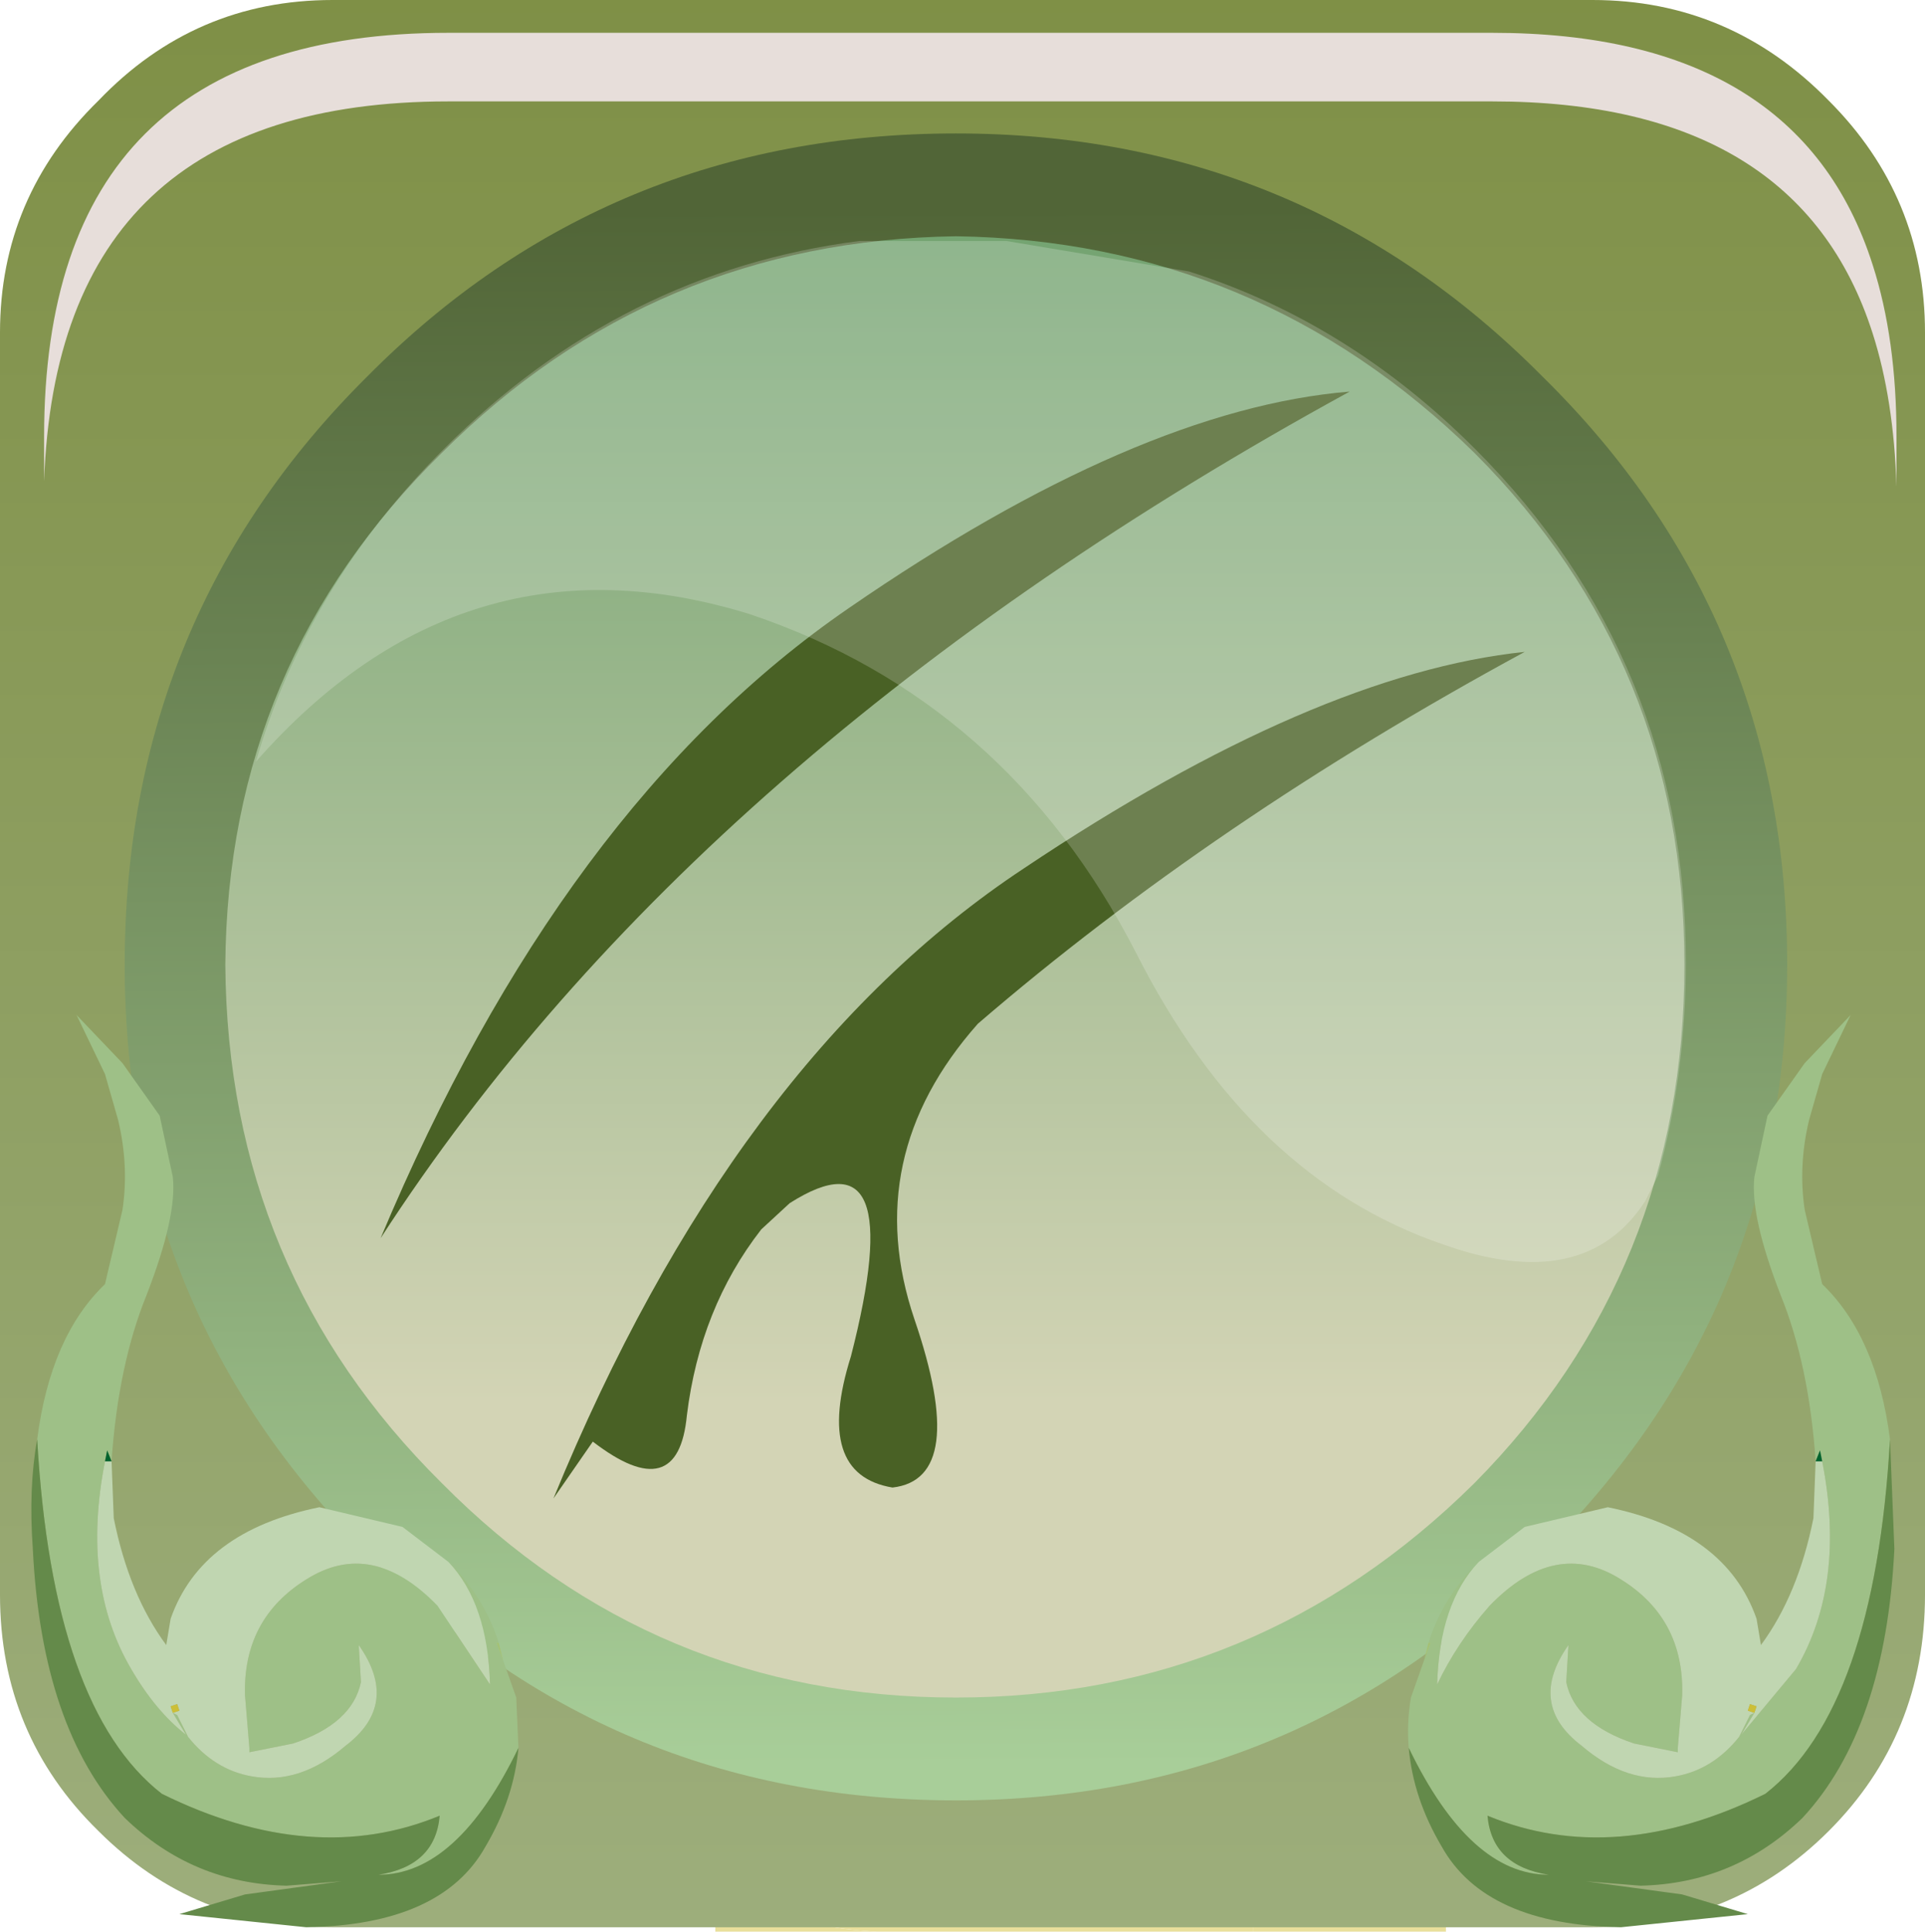 <?xml version="1.0" encoding="UTF-8" standalone="no"?>
<svg xmlns:xlink="http://www.w3.org/1999/xlink" height="66.225px" width="66.0px" xmlns="http://www.w3.org/2000/svg">
  <g transform="matrix(1.5, 0.0, 0.0, 1.5, 0.0, 0.0)">
    <use height="44.15" transform="matrix(1.0, 0.0, 0.0, 1.0, 0.0, 0.0)" width="44.0" xlink:href="#shape0"/>
    <use height="20.15" transform="matrix(1.159, 0.0, 0.0, 1.161, 5.85, 5.45)" width="28.2" xlink:href="#sprite0"/>
    <use height="0.0" transform="matrix(1.212, 0.0, 0.0, 1.214, 1.0, 1.0)" width="0.0" xlink:href="#sprite1"/>
    <use height="20.85" transform="matrix(1.0, 0.0, 0.0, 1.0, 0.7, 23.2)" width="42.65" xlink:href="#shape2"/>
    <use height="8.6" transform="matrix(1.208, 0.0, 0.0, 1.206, 1.008, 0.75)" width="35.05" xlink:href="#sprite2"/>
  </g>
  <defs>
    <g id="shape0" transform="matrix(1.0, 0.0, 0.0, 1.0, 0.0, 0.0)">
      <path d="M20.05 44.15 L16.35 44.15 16.35 43.1 Q17.95 44.05 20.05 44.15 M28.65 42.2 L33.05 42.2 33.05 44.15 28.65 44.15 28.65 42.2" fill="url(#gradient0)" fill-rule="evenodd" stroke="none"/>
      <path d="M16.35 43.1 L15.25 42.2 28.65 42.2 28.65 44.15 20.05 44.15 Q17.95 44.05 16.35 43.1" fill="url(#gradient1)" fill-rule="evenodd" stroke="none"/>
      <path d="M41.8 2.3 Q44.0 4.5 44.0 7.6 L44.0 36.45 Q44.0 39.65 41.8 41.85 39.6 44.05 36.4 44.05 L7.6 44.05 Q4.45 44.05 2.25 41.85 0.0 39.65 0.0 36.45 L0.0 7.6 Q0.0 4.5 2.25 2.3 4.45 0.0 7.6 0.0 L36.4 0.0 Q39.55 0.0 41.8 2.3" fill="url(#gradient2)" fill-rule="evenodd" stroke="none"/>
      <path d="M40.6 22.05 Q40.6 29.8 35.2 35.25 29.75 40.65 22.05 40.65 14.3 40.65 8.85 35.25 3.4 29.8 3.4 22.05 3.4 14.35 8.85 8.95 14.3 3.5 22.05 3.5 29.75 3.5 35.2 8.95 40.6 14.4 40.6 22.05" fill="url(#gradient3)" fill-rule="evenodd" stroke="none"/>
      <path d="M33.7 10.35 Q28.75 5.5 21.85 5.4 14.95 5.5 10.1 10.35 5.2 15.15 5.15 22.05 5.2 29.05 10.1 33.9 14.95 38.8 21.85 38.8 28.75 38.8 33.7 33.9 38.5 29.05 38.5 22.05 38.5 15.15 33.7 10.35 M40.85 22.05 Q40.85 29.95 35.25 35.5 29.75 41.15 21.85 41.15 13.9 41.15 8.4 35.5 2.85 29.95 2.85 22.05 2.85 14.1 8.4 8.6 13.9 3.05 21.85 3.05 29.75 3.05 35.25 8.6 40.85 14.1 40.85 22.05" fill="url(#gradient4)" fill-rule="evenodd" stroke="none"/>
      <path d="M19.4 13.9 Q26.0 9.35 30.85 8.95 15.95 17.1 8.7 28.3 12.85 18.4 19.4 13.9 M18.05 27.5 L17.4 28.1 Q16.0 29.9 15.7 32.35 15.5 34.45 13.55 32.95 L12.65 34.25 Q16.75 24.25 23.4 19.85 30.05 15.4 34.85 14.9 27.75 18.75 22.35 23.4 19.65 26.45 20.9 30.15 22.15 33.8 20.4 34.0 18.6 33.7 19.45 31.0 20.8 25.75 18.05 27.5" fill="#496125" fill-rule="evenodd" stroke="none"/>
    </g>
    <linearGradient gradientTransform="matrix(0.0, -0.056, -0.055, 0.0, 22.45, 18.4)" gradientUnits="userSpaceOnUse" id="gradient0" spreadMethod="pad" x1="-819.2" x2="819.2">
      <stop offset="0.012" stop-color="#e8e1b7"/>
      <stop offset="1.0" stop-color="#eed731"/>
    </linearGradient>
    <linearGradient gradientTransform="matrix(0.0, -0.056, -0.055, 0.0, 34.7, 18.4)" gradientUnits="userSpaceOnUse" id="gradient1" spreadMethod="pad" x1="-819.2" x2="819.2">
      <stop offset="0.012" stop-color="#e8e1b7"/>
      <stop offset="1.0" stop-color="#eed731"/>
    </linearGradient>
    <linearGradient gradientTransform="matrix(0.0, -0.028, -0.055, 0.0, 22.6, 22.0)" gradientUnits="userSpaceOnUse" id="gradient2" spreadMethod="pad" x1="-819.2" x2="819.2">
      <stop offset="0.012" stop-color="#9dae7c"/>
      <stop offset="1.0" stop-color="#7e8f45"/>
    </linearGradient>
    <linearGradient gradientTransform="matrix(0.0, -0.017, -0.017, 0.0, 22.0, 18.5)" gradientUnits="userSpaceOnUse" id="gradient3" spreadMethod="pad" x1="-819.2" x2="819.2">
      <stop offset="0.012" stop-color="#d3d4b5"/>
      <stop offset="1.0" stop-color="#71a26f"/>
    </linearGradient>
    <linearGradient gradientTransform="matrix(1.0E-4, 0.022, -0.023, 1.0E-4, 21.9, 22.35)" gradientUnits="userSpaceOnUse" id="gradient4" spreadMethod="pad" x1="-819.2" x2="819.2">
      <stop offset="0.012" stop-color="#516537"/>
      <stop offset="1.0" stop-color="#a8ce99"/>
    </linearGradient>
    <g id="sprite0" transform="matrix(1.0, 0.0, 0.0, 1.0, 0.0, 0.0)">
      <use height="20.15" transform="matrix(1.0, 0.0, 0.0, 1.0, 0.0, 0.0)" width="28.2" xlink:href="#shape1"/>
    </g>
    <g id="shape1" transform="matrix(1.0, 0.0, 0.0, 1.0, 0.0, 0.0)">
      <path d="M27.65 18.45 L27.4 18.95 Q26.2 20.8 23.4 19.8 19.6 18.5 17.35 14.05 14.8 9.1 9.75 7.4 4.1 5.65 0.0 10.3 1.0 6.85 3.7 4.15 7.2 0.65 11.9 0.05 L14.8 0.05 18.4 0.65 Q21.55 1.65 24.05 4.15 28.2 8.3 28.2 14.25 28.2 16.45 27.65 18.45" fill="#ffffff" fill-opacity="0.196" fill-rule="evenodd" stroke="none"/>
    </g>
    <g id="shape2" transform="matrix(1.0, 0.0, 0.0, 1.0, -0.7, -23.2)">
      <path d="M0.85 32.9 Q1.15 30.55 2.4 29.35 L2.8 27.65 Q2.95 26.65 2.7 25.6 L2.4 24.55 1.75 23.2 2.8 24.3 3.65 25.5 3.95 26.9 Q4.05 27.8 3.35 29.6 2.7 31.2 2.55 33.4 L2.45 33.15 2.4 33.4 Q1.85 36.2 3.0 38.15 3.55 39.1 4.25 39.65 L3.95 39.15 4.05 39.2 4.3 39.7 Q4.9 40.45 5.75 40.6 6.85 40.8 7.9 39.9 9.15 38.95 8.2 37.6 L8.25 38.45 Q8.05 39.4 6.7 39.85 L5.7 40.05 5.7 39.95 5.6 38.75 Q5.55 37.0 7.0 36.1 8.5 35.15 10.0 36.7 L11.2 38.5 Q11.15 36.65 10.25 35.7 L10.4 35.85 Q11.1 36.6 11.4 37.55 L11.35 37.55 11.5 37.95 11.8 38.8 11.85 39.95 Q10.45 42.85 8.65 42.85 9.95 42.65 10.05 41.5 7.15 42.7 3.7 41.0 1.2 39.05 0.85 32.9" fill="#9ec087" fill-rule="evenodd" stroke="none"/>
      <path d="M2.55 33.4 L2.6 34.7 Q2.95 36.45 3.8 37.6 L3.9 37.0 Q4.6 35.0 7.3 34.45 L9.2 34.9 10.25 35.7 Q11.15 36.65 11.2 38.5 L10.0 36.7 Q8.5 35.15 7.0 36.1 5.55 37.0 5.6 38.75 L5.7 39.95 5.7 40.05 6.7 39.85 Q8.05 39.4 8.25 38.45 L8.2 37.6 Q9.15 38.95 7.9 39.9 6.85 40.8 5.75 40.6 4.9 40.45 4.3 39.7 L4.05 39.2 3.95 39.15 4.25 39.65 Q3.55 39.1 3.0 38.15 1.85 36.2 2.4 33.4 L2.55 33.4 M3.95 39.15 L4.1 39.1 4.05 38.95 3.9 39.0 3.95 39.15" fill="#c0d6b1" fill-rule="evenodd" stroke="none"/>
      <path d="M2.4 33.4 L2.45 33.15 2.55 33.4 2.4 33.4" fill="#00632e" fill-rule="evenodd" stroke="none"/>
      <path d="M11.85 39.95 Q11.75 41.1 11.1 42.2 10.1 44.0 7.0 44.05 L4.1 43.75 5.6 43.3 7.8 43.0 6.55 43.1 Q4.4 43.05 2.85 41.55 0.95 39.5 0.75 35.4 0.65 34.0 0.85 32.9 1.2 39.05 3.7 41.0 7.15 42.7 10.05 41.5 9.95 42.65 8.65 42.85 10.45 42.85 11.85 39.95" fill="#648a4a" fill-rule="evenodd" stroke="none"/>
      <path d="M3.95 39.15 L3.9 39.0 4.05 38.95 4.1 39.1 3.95 39.15" fill="#ccbf38" fill-rule="evenodd" stroke="none"/>
      <path d="M11.4 37.55 L11.5 37.95 11.35 37.55 11.4 37.55" fill="url(#gradient5)" fill-rule="evenodd" stroke="none"/>
      <path d="M41.5 33.4 Q41.35 31.2 40.7 29.6 40.0 27.8 40.1 26.9 L40.4 25.5 41.25 24.3 42.3 23.2 41.65 24.55 41.35 25.6 Q41.1 26.65 41.25 27.65 L41.65 29.35 Q42.9 30.55 43.2 32.9 42.85 39.05 40.35 41.0 36.9 42.7 34.0 41.5 34.1 42.65 35.4 42.85 33.6 42.85 32.2 39.95 32.15 39.4 32.25 38.8 L32.55 37.95 32.7 37.55 32.65 37.55 Q32.95 36.6 33.65 35.85 L33.8 35.7 Q32.9 36.65 32.85 38.5 33.3 37.55 34.05 36.7 35.55 35.15 37.05 36.1 38.5 37.0 38.45 38.75 L38.35 39.95 38.35 40.05 37.35 39.85 Q36.0 39.4 35.8 38.45 L35.85 37.6 Q34.9 38.95 36.15 39.9 37.2 40.8 38.3 40.6 39.15 40.45 39.75 39.7 L40.0 39.2 40.1 39.15 39.8 39.65 41.05 38.15 Q42.2 36.2 41.65 33.4 L41.6 33.15 41.5 33.4" fill="#9ec087" fill-rule="evenodd" stroke="none"/>
      <path d="M41.65 33.4 Q42.2 36.2 41.05 38.15 L39.8 39.65 40.1 39.15 40.0 39.2 39.75 39.7 Q39.15 40.45 38.3 40.6 37.2 40.8 36.15 39.9 34.9 38.95 35.85 37.6 L35.8 38.45 Q36.0 39.4 37.35 39.85 L38.35 40.05 38.35 39.95 38.45 38.75 Q38.5 37.0 37.05 36.1 35.55 35.15 34.05 36.7 33.3 37.55 32.85 38.5 32.9 36.65 33.8 35.7 L34.85 34.9 36.75 34.45 Q39.45 35.0 40.15 37.0 L40.25 37.6 Q41.1 36.45 41.45 34.7 L41.5 33.4 41.65 33.4 M40.1 39.15 L40.15 39.0 40.0 38.95 39.95 39.1 40.1 39.15" fill="#c0d6b1" fill-rule="evenodd" stroke="none"/>
      <path d="M41.5 33.4 L41.6 33.15 41.65 33.4 41.5 33.4" fill="#00632e" fill-rule="evenodd" stroke="none"/>
      <path d="M32.2 39.95 Q33.6 42.85 35.4 42.85 34.1 42.65 34.0 41.5 36.9 42.7 40.35 41.0 42.85 39.05 43.2 32.9 L43.3 35.4 Q43.1 39.5 41.2 41.55 39.65 43.05 37.5 43.1 L36.25 43.0 38.45 43.3 39.95 43.75 37.05 44.05 Q33.95 44.0 32.95 42.2 32.3 41.1 32.2 39.95" fill="#648a4a" fill-rule="evenodd" stroke="none"/>
      <path d="M40.1 39.15 L39.95 39.1 40.0 38.95 40.15 39.0 40.1 39.15" fill="#ccbf38" fill-rule="evenodd" stroke="none"/>
      <path d="M32.65 37.55 L32.7 37.55 32.55 37.95 32.65 37.55" fill="url(#gradient6)" fill-rule="evenodd" stroke="none"/>
    </g>
    <linearGradient gradientTransform="matrix(0.0, -0.025, -0.025, 0.0, 6.1, 31.5)" gradientUnits="userSpaceOnUse" id="gradient5" spreadMethod="pad" x1="-819.2" x2="819.2">
      <stop offset="0.012" stop-color="#bed9a5"/>
      <stop offset="1.0" stop-color="#739416"/>
    </linearGradient>
    <linearGradient gradientTransform="matrix(0.0, -0.025, 0.025, 0.0, 37.9, 31.5)" gradientUnits="userSpaceOnUse" id="gradient6" spreadMethod="pad" x1="-819.2" x2="819.2">
      <stop offset="0.012" stop-color="#bed9a5"/>
      <stop offset="1.0" stop-color="#739416"/>
    </linearGradient>
    <g id="sprite2" transform="matrix(1.0, 0.0, 0.0, 1.0, 0.2, 0.0)">
      <use height="8.6" transform="matrix(1.0, 0.0, 0.0, 1.0, -0.2, 0.0)" width="35.05" xlink:href="#shape3"/>
    </g>
    <g id="shape3" transform="matrix(1.0, 0.0, 0.0, 1.0, 0.2, 0.0)">
      <path d="M34.4 4.4 Q34.85 5.8 34.85 7.65 L34.85 8.6 Q34.8 6.95 34.4 5.7 33.0 1.3 27.2 1.3 L7.45 1.3 Q0.05 1.3 -0.2 8.5 L-0.2 7.65 Q-0.2 0.0 7.45 0.0 L27.2 0.0 Q33.0 0.0 34.4 4.4" fill="#e7deda" fill-rule="evenodd" stroke="none"/>
    </g>
  </defs>
</svg>
